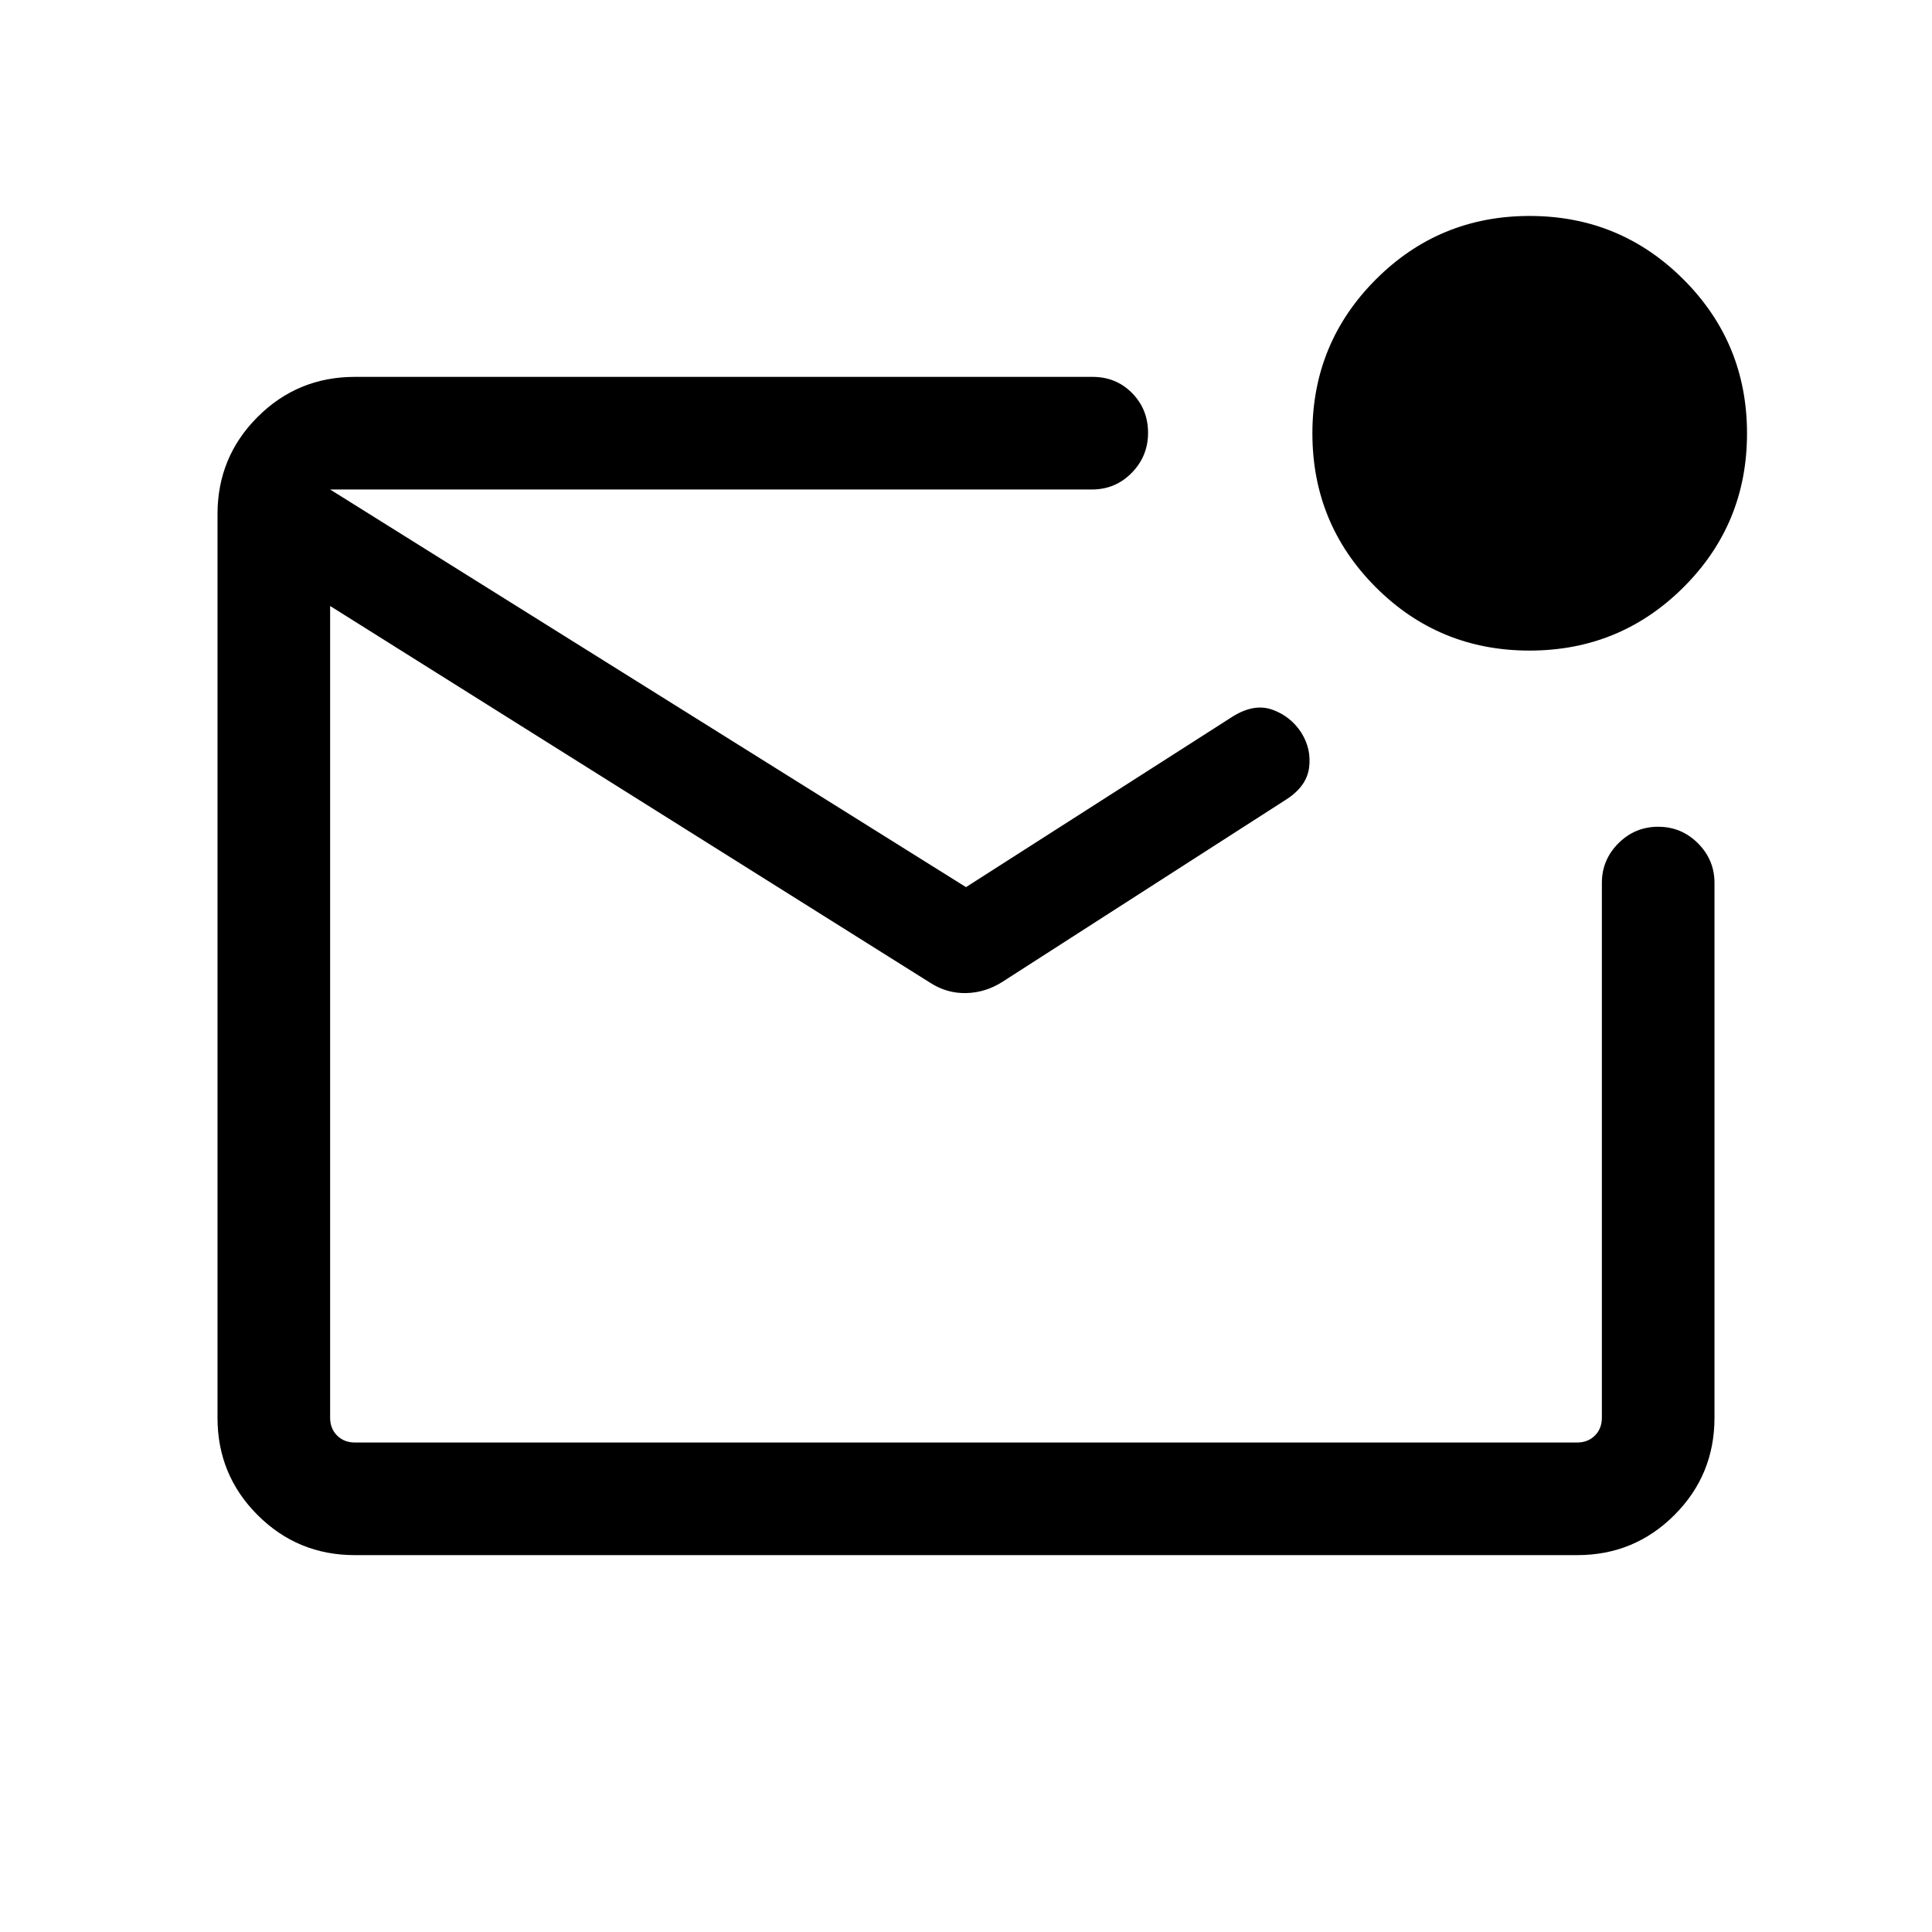 <svg xmlns="http://www.w3.org/2000/svg" height="24" viewBox="0 -960 960 960" width="24"><path d="M176.26-187.27q-28.35 0-48.27-19.92-19.91-19.91-19.91-48.27v-449.08q0-28.36 19.91-48.27 19.92-19.92 48.36-19.92h366.54q11.66 0 19.56 7.97 7.9 7.98 8.01 19.49.12 11.77-8.03 20.14-8.15 8.36-19.85 8.36H164.04v461.23q0 5.39 3.46 8.85t8.85 3.46h607.3q5.39 0 8.85-3.46t3.46-8.85v-265.77q0-11.43 8.21-19.66 8.21-8.22 19.77-8.22 11.56 0 19.77 8.22 8.21 8.23 8.21 19.66v265.77q0 28.44-19.91 48.35-19.92 19.92-48.27 19.92H176.26Zm-12.22-529.5v473.54-473.54ZM480-519.19 612.58-604q10.61-6.58 19.64-3.36 9.03 3.22 14.36 11.36 5.15 8.19 3.88 17.56-1.27 9.36-11.64 15.9l-140.86 90.5q-8.41 5.31-17.95 5.5-9.55.19-17.78-5.12L164.04-658.89v-57.88L480-519.19Zm280-117.54q-44.96 0-76.42-31.51-31.46-31.52-31.46-76.43 0-44.91 31.51-76.46 31.51-31.56 76.42-31.56t76.47 31.55q31.56 31.56 31.56 76.52 0 44.97-31.56 76.43-31.55 31.46-76.52 31.46Z"/></svg>